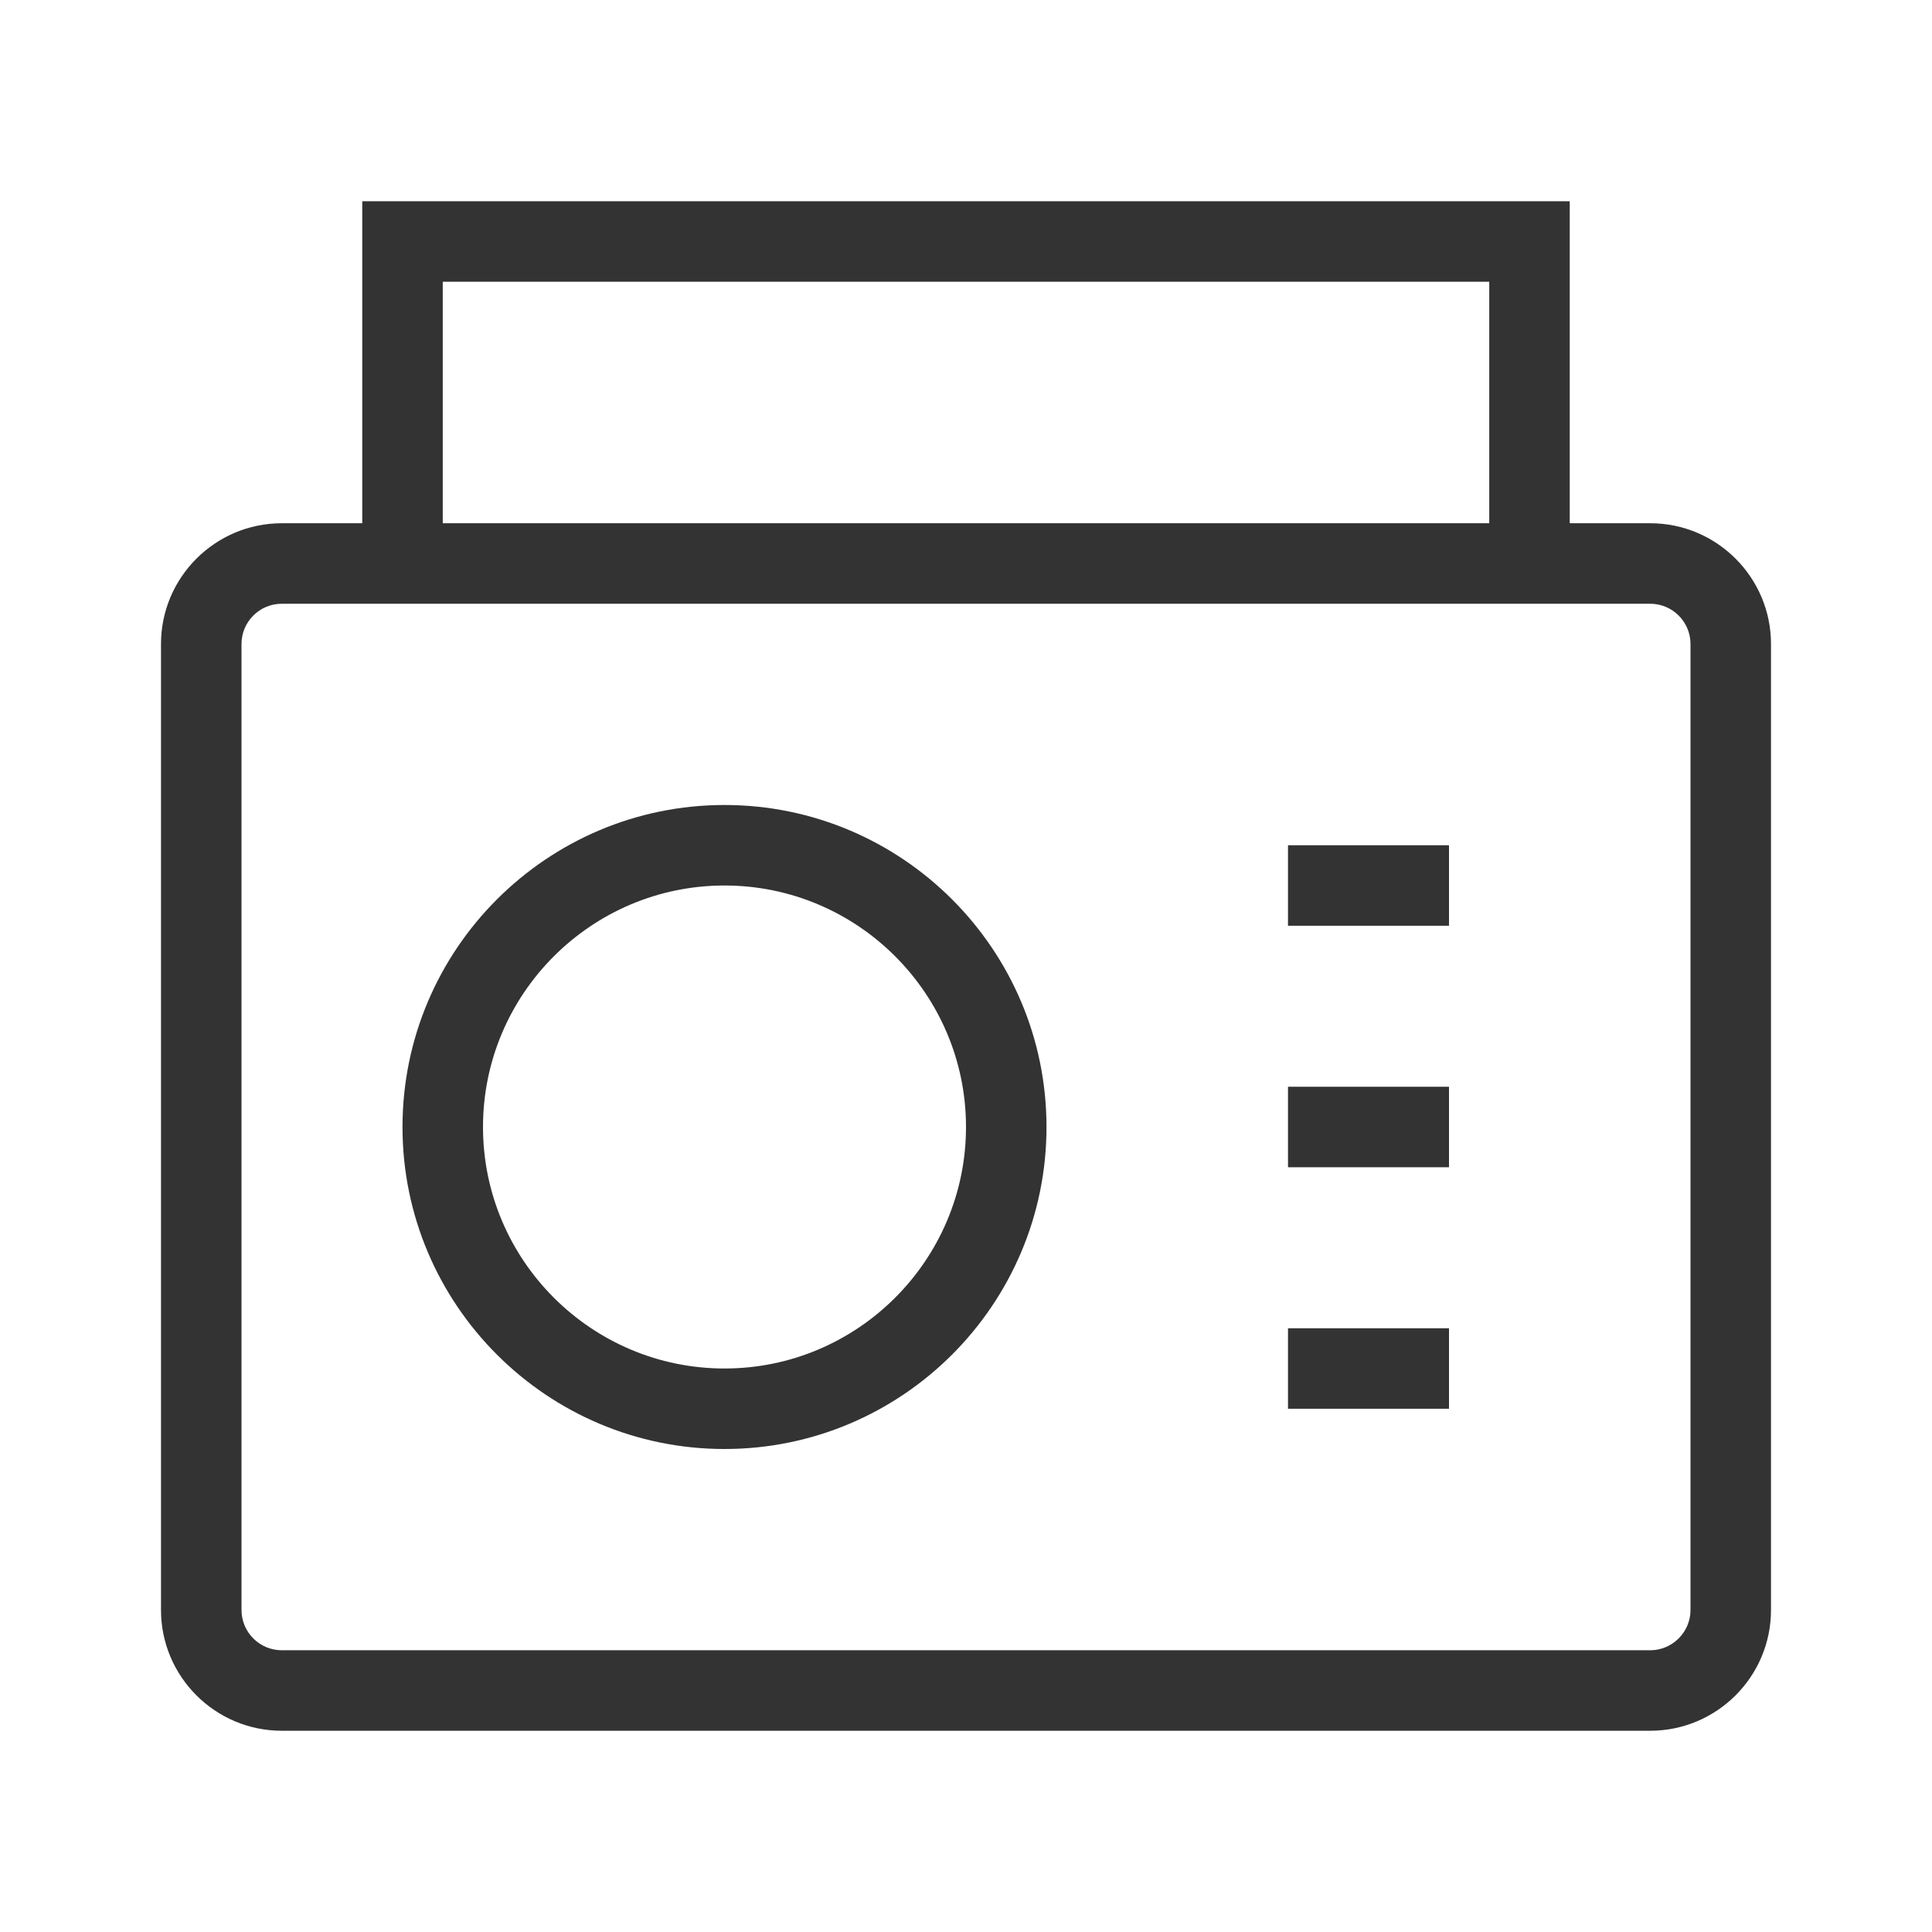 <?xml version="1.0" encoding="iso-8859-1"?>
<svg version="1.1" id="&#x56FE;&#x5C42;_1" xmlns="http://www.w3.org/2000/svg" xmlns:xlink="http://www.w3.org/1999/xlink" x="0px"
	 y="0px" viewBox="0 0 24 24" style="enable-background:new 0 0 24 24;" xml:space="preserve">
<path style="fill:#333333;" d="M20.5,21.5h-17C2.673,21.5,2,20.827,2,20V8c0-0.827,0.673-1.5,1.5-1.5h17C21.327,6.5,22,7.173,22,8
	v12C22,20.827,21.327,21.5,20.5,21.5z M3.5,7.5C3.224,7.5,3,7.724,3,8v12c0,0.275,0.224,0.5,0.5,0.5h17c0.275,0,0.5-0.225,0.5-0.5V8
	c0-0.276-0.225-0.5-0.5-0.5H3.5z"/>
<rect x="16" y="10.5" style="fill:#333333;" width="2" height="1"/>
<rect x="16" y="13.5" style="fill:#333333;" width="2" height="1"/>
<rect x="16" y="16.5" style="fill:#333333;" width="2" height="1"/>
<path style="fill:#333333;" d="M9,18c-2.206,0-4-1.794-4-4c0-2.206,1.794-4,4-4s4,1.794,4,4C13,16.206,11.206,18,9,18z M9,11
	c-1.654,0-3,1.346-3,3s1.346,3,3,3s3-1.346,3-3S10.654,11,9,11z"/>
<polygon style="fill:#333333;" points="19.5,7 18.5,7 18.5,3.5 5.5,3.5 5.5,7 4.5,7 4.5,2.5 19.5,2.5 "/>
</svg>






